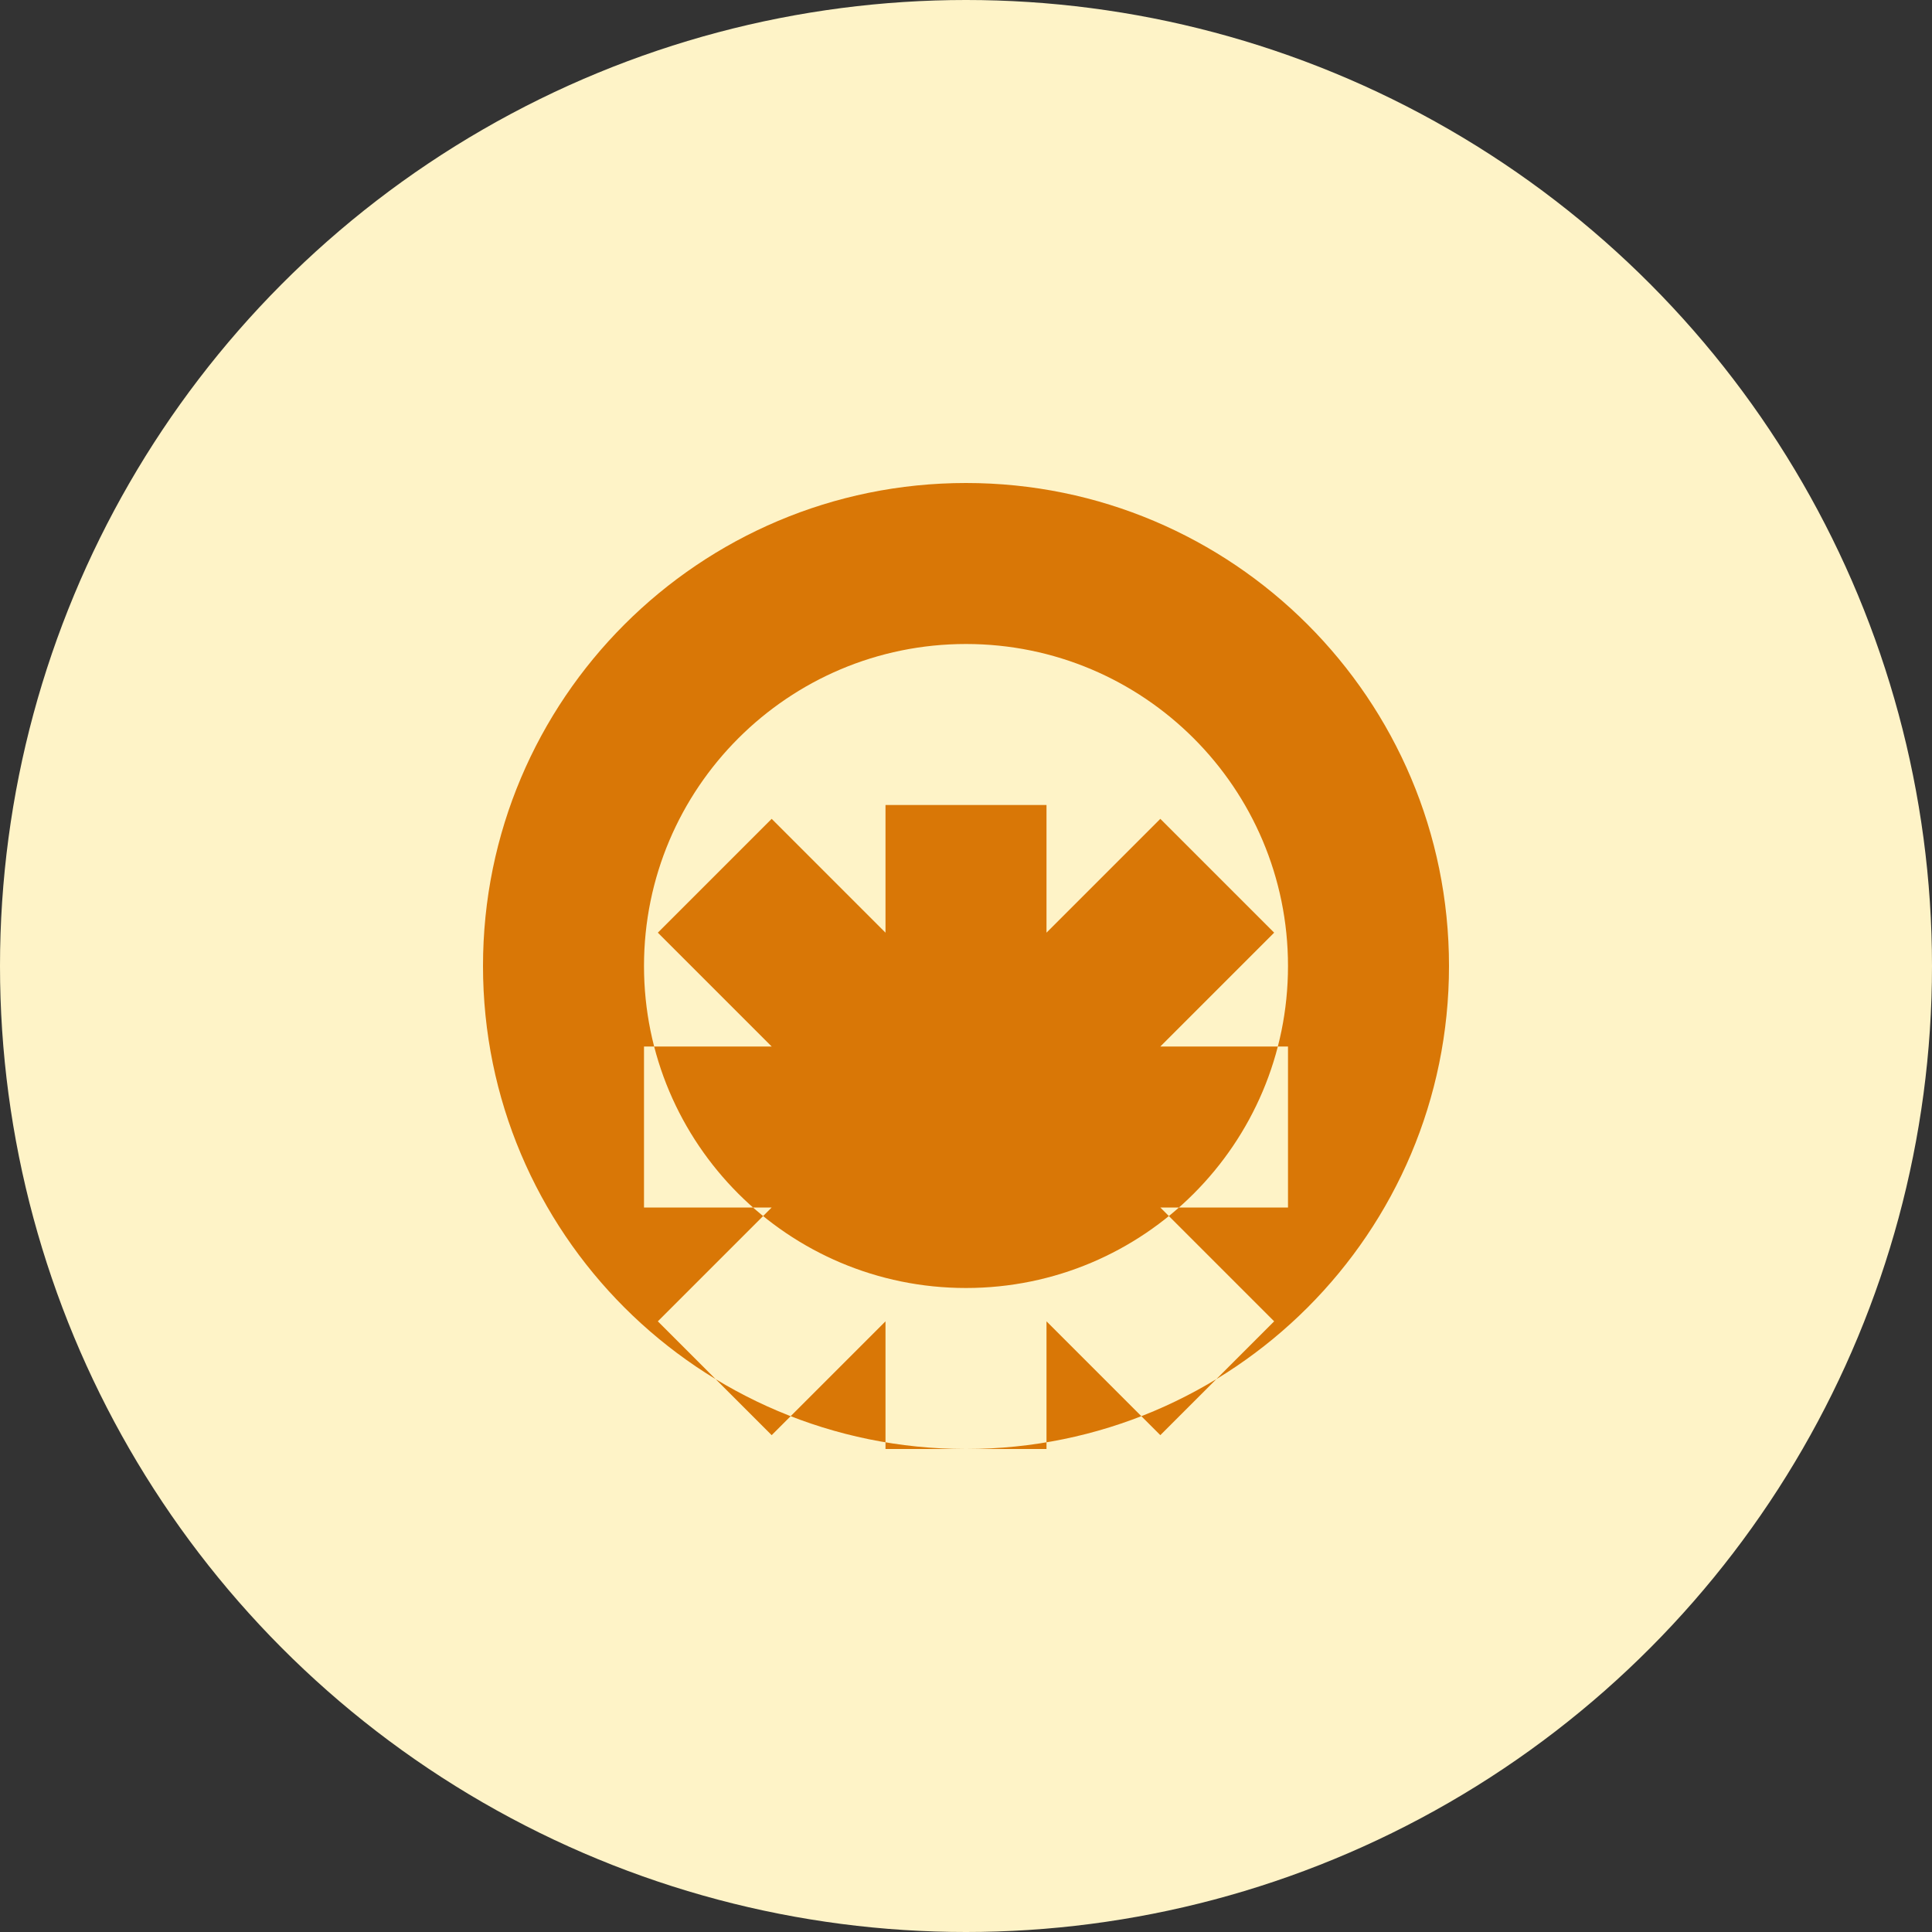 <?xml version="1.0" encoding="UTF-8"?>
<svg width="24px" height="24px" viewBox="0 0 24 24" version="1.1" xmlns="http://www.w3.org/2000/svg">
    <rect x="0" y="0" width="24" height="24" fill="#333333" stroke="none"/>
    <g stroke="none" stroke-width="1" fill="none" fill-rule="evenodd">
        <circle fill="#FEF3C7" cx="12" cy="12" r="12"/>
        <path d="M12,6 C15.314,6 18,8.686 18,12 C18,15.314 15.314,18 12,18 C8.686,18 6,15.314 6,12 C6,8.686 8.686,6 12,6 Z M12,8 C9.791,8 8,9.791 8,12 C8,14.209 9.791,16 12,16 C14.209,16 16,14.209 16,12 C16,9.791 14.209,8 12,8 Z M13,10 L13,11.586 L14.414,10.172 L15.828,11.586 L14.414,13 L16,13 L16,15 L14.414,15 L15.828,16.414 L14.414,17.828 L13,16.414 L13,18 L11,18 L11,16.414 L9.586,17.828 L8.172,16.414 L9.586,15 L8,15 L8,13 L9.586,13 L8.172,11.586 L9.586,10.172 L11,11.586 L11,10 L13,10 Z" fill="#D97706"/>
    </g>
</svg>
